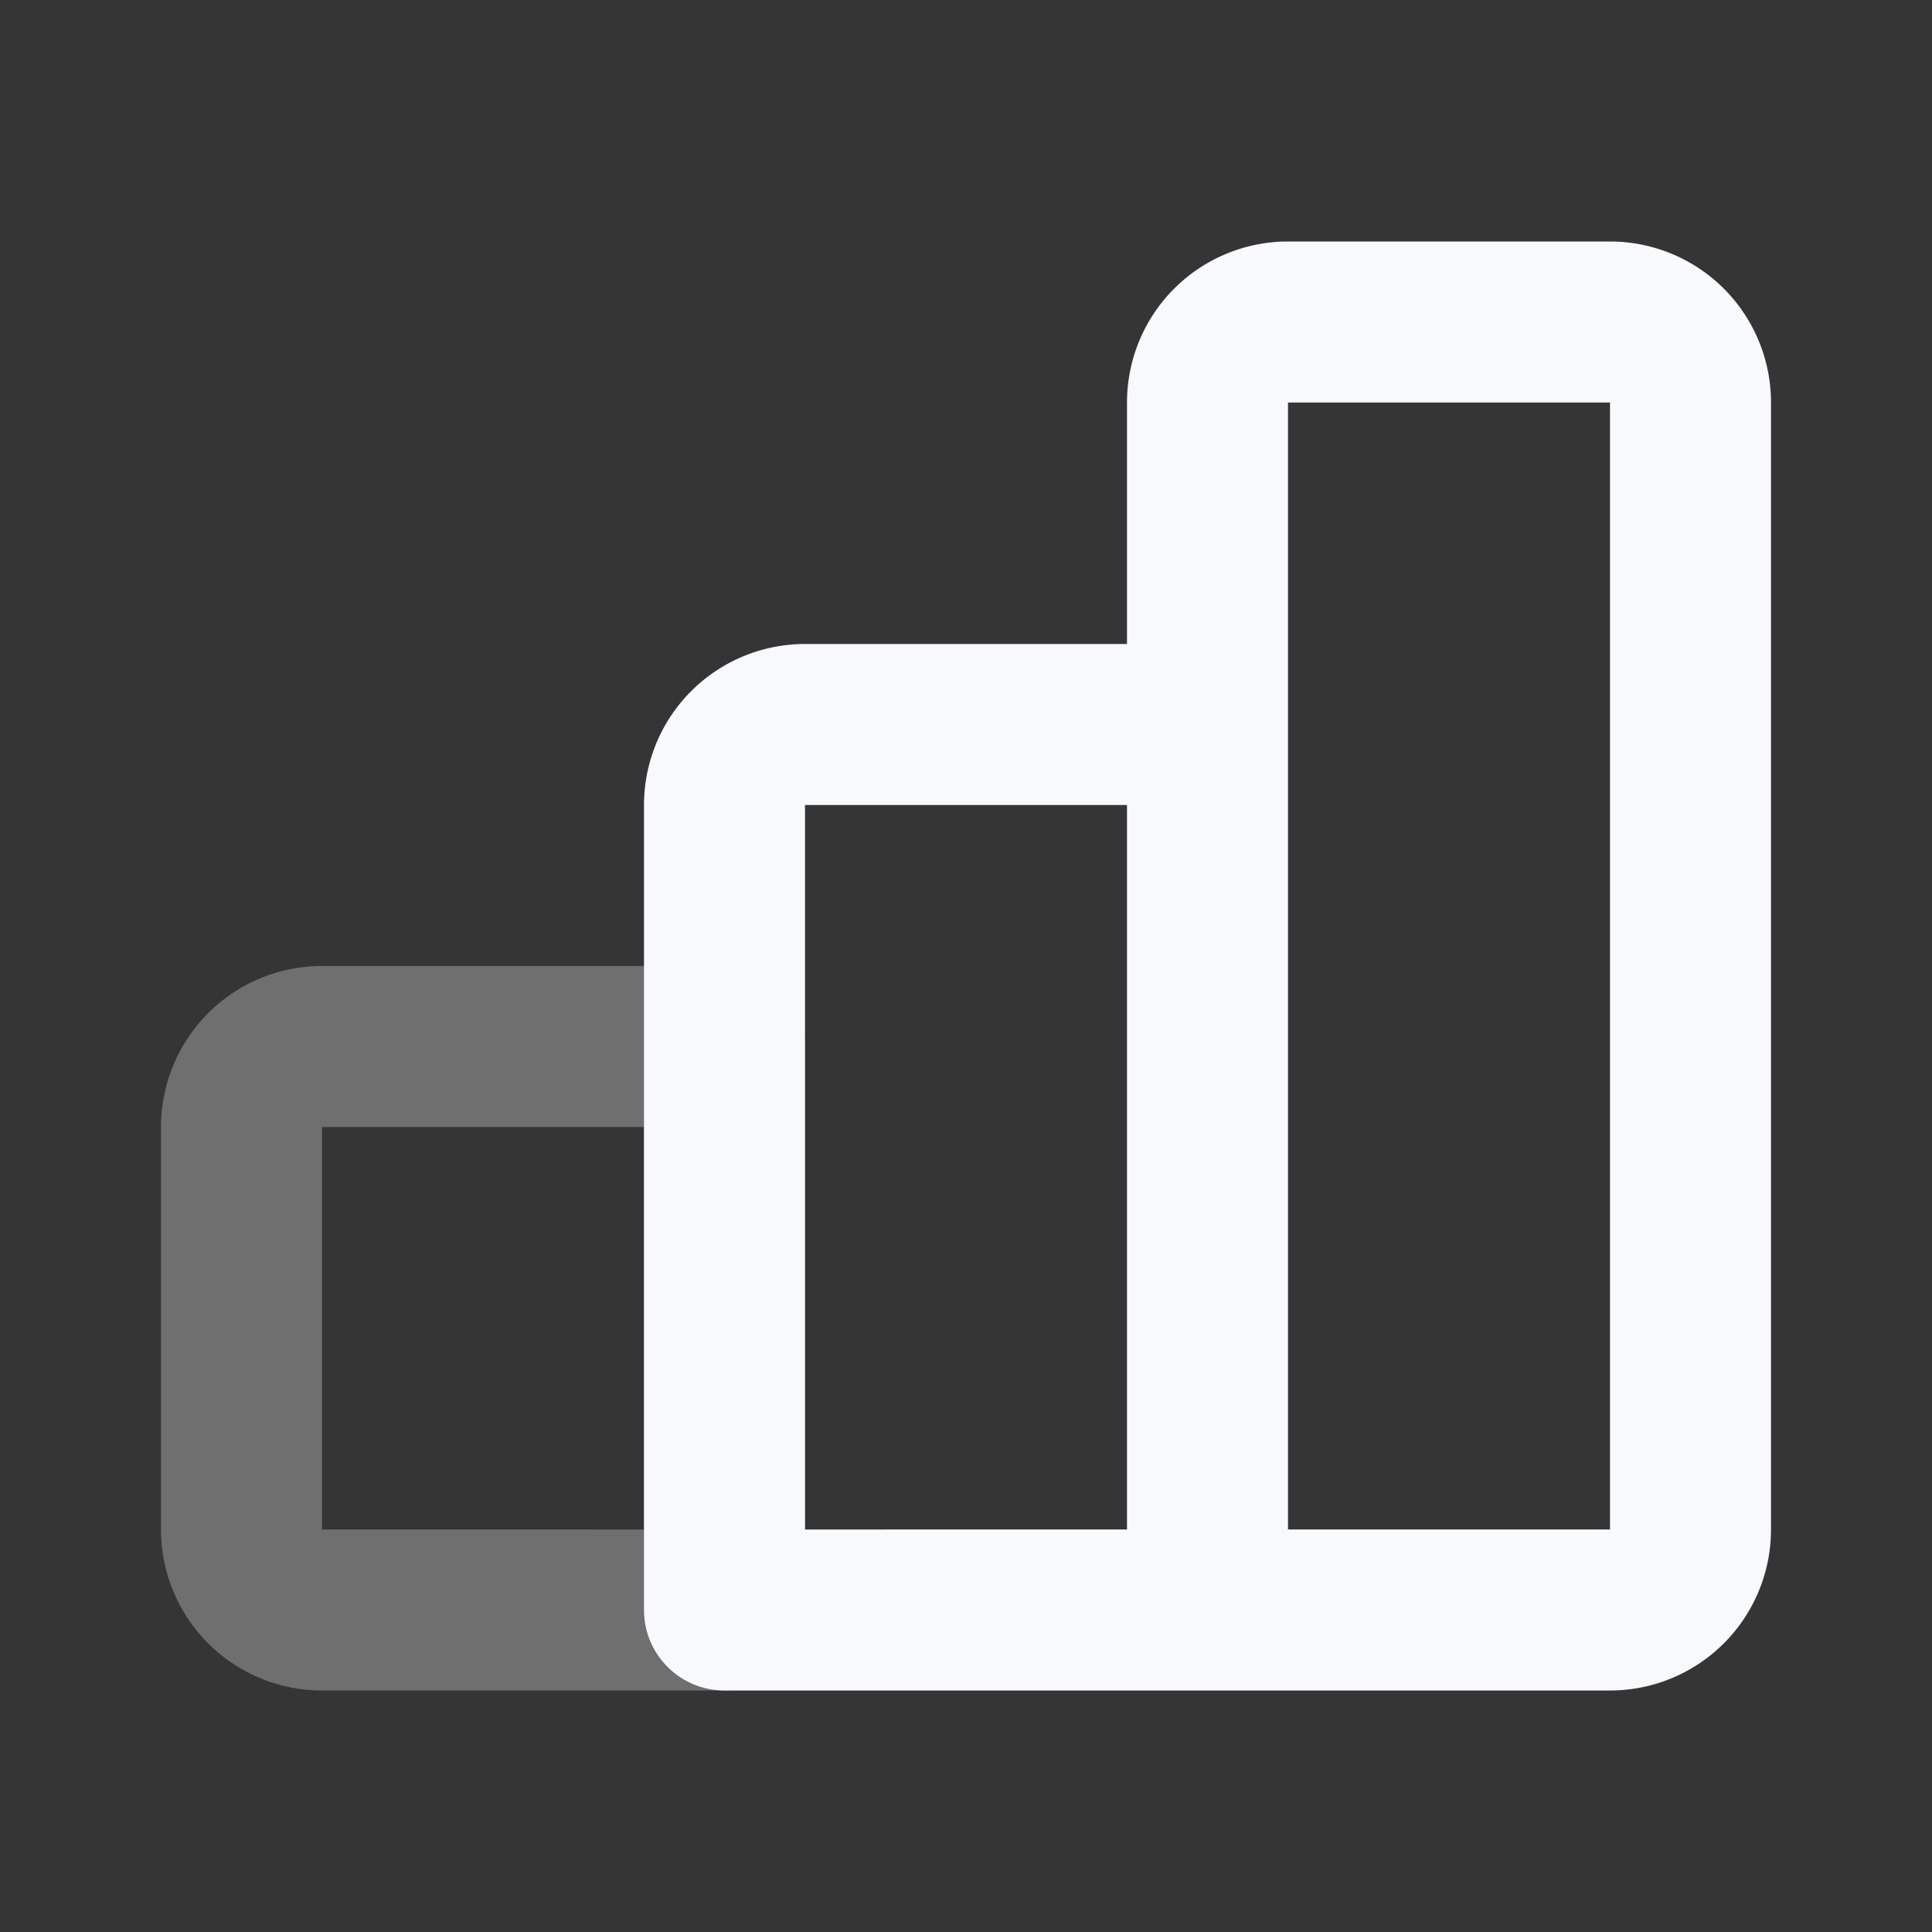 <svg xmlns="http://www.w3.org/2000/svg" width="24" height="24" fill="none"><rect width="100%" height="100%" fill="#333333" stroke="none"/><path fill="#fff" fill-opacity=".01" d="M24 0v24H0V0z"/><path stroke="#F7F9FC" stroke-linejoin="round" stroke-width="2" d="M3 14a1 1 0 0 1 1-1h5v7H4a1 1 0 0 1-1-1z" opacity=".3"/><path stroke="#F7F9FC" stroke-linejoin="round" stroke-width="2" d="M15 20V9h-5a1 1 0 0 0-1 1v10zm0 0h5a1 1 0 0 0 1-1V5a1 1 0 0 0-1-1h-4a1 1 0 0 0-1 1z"/></svg>